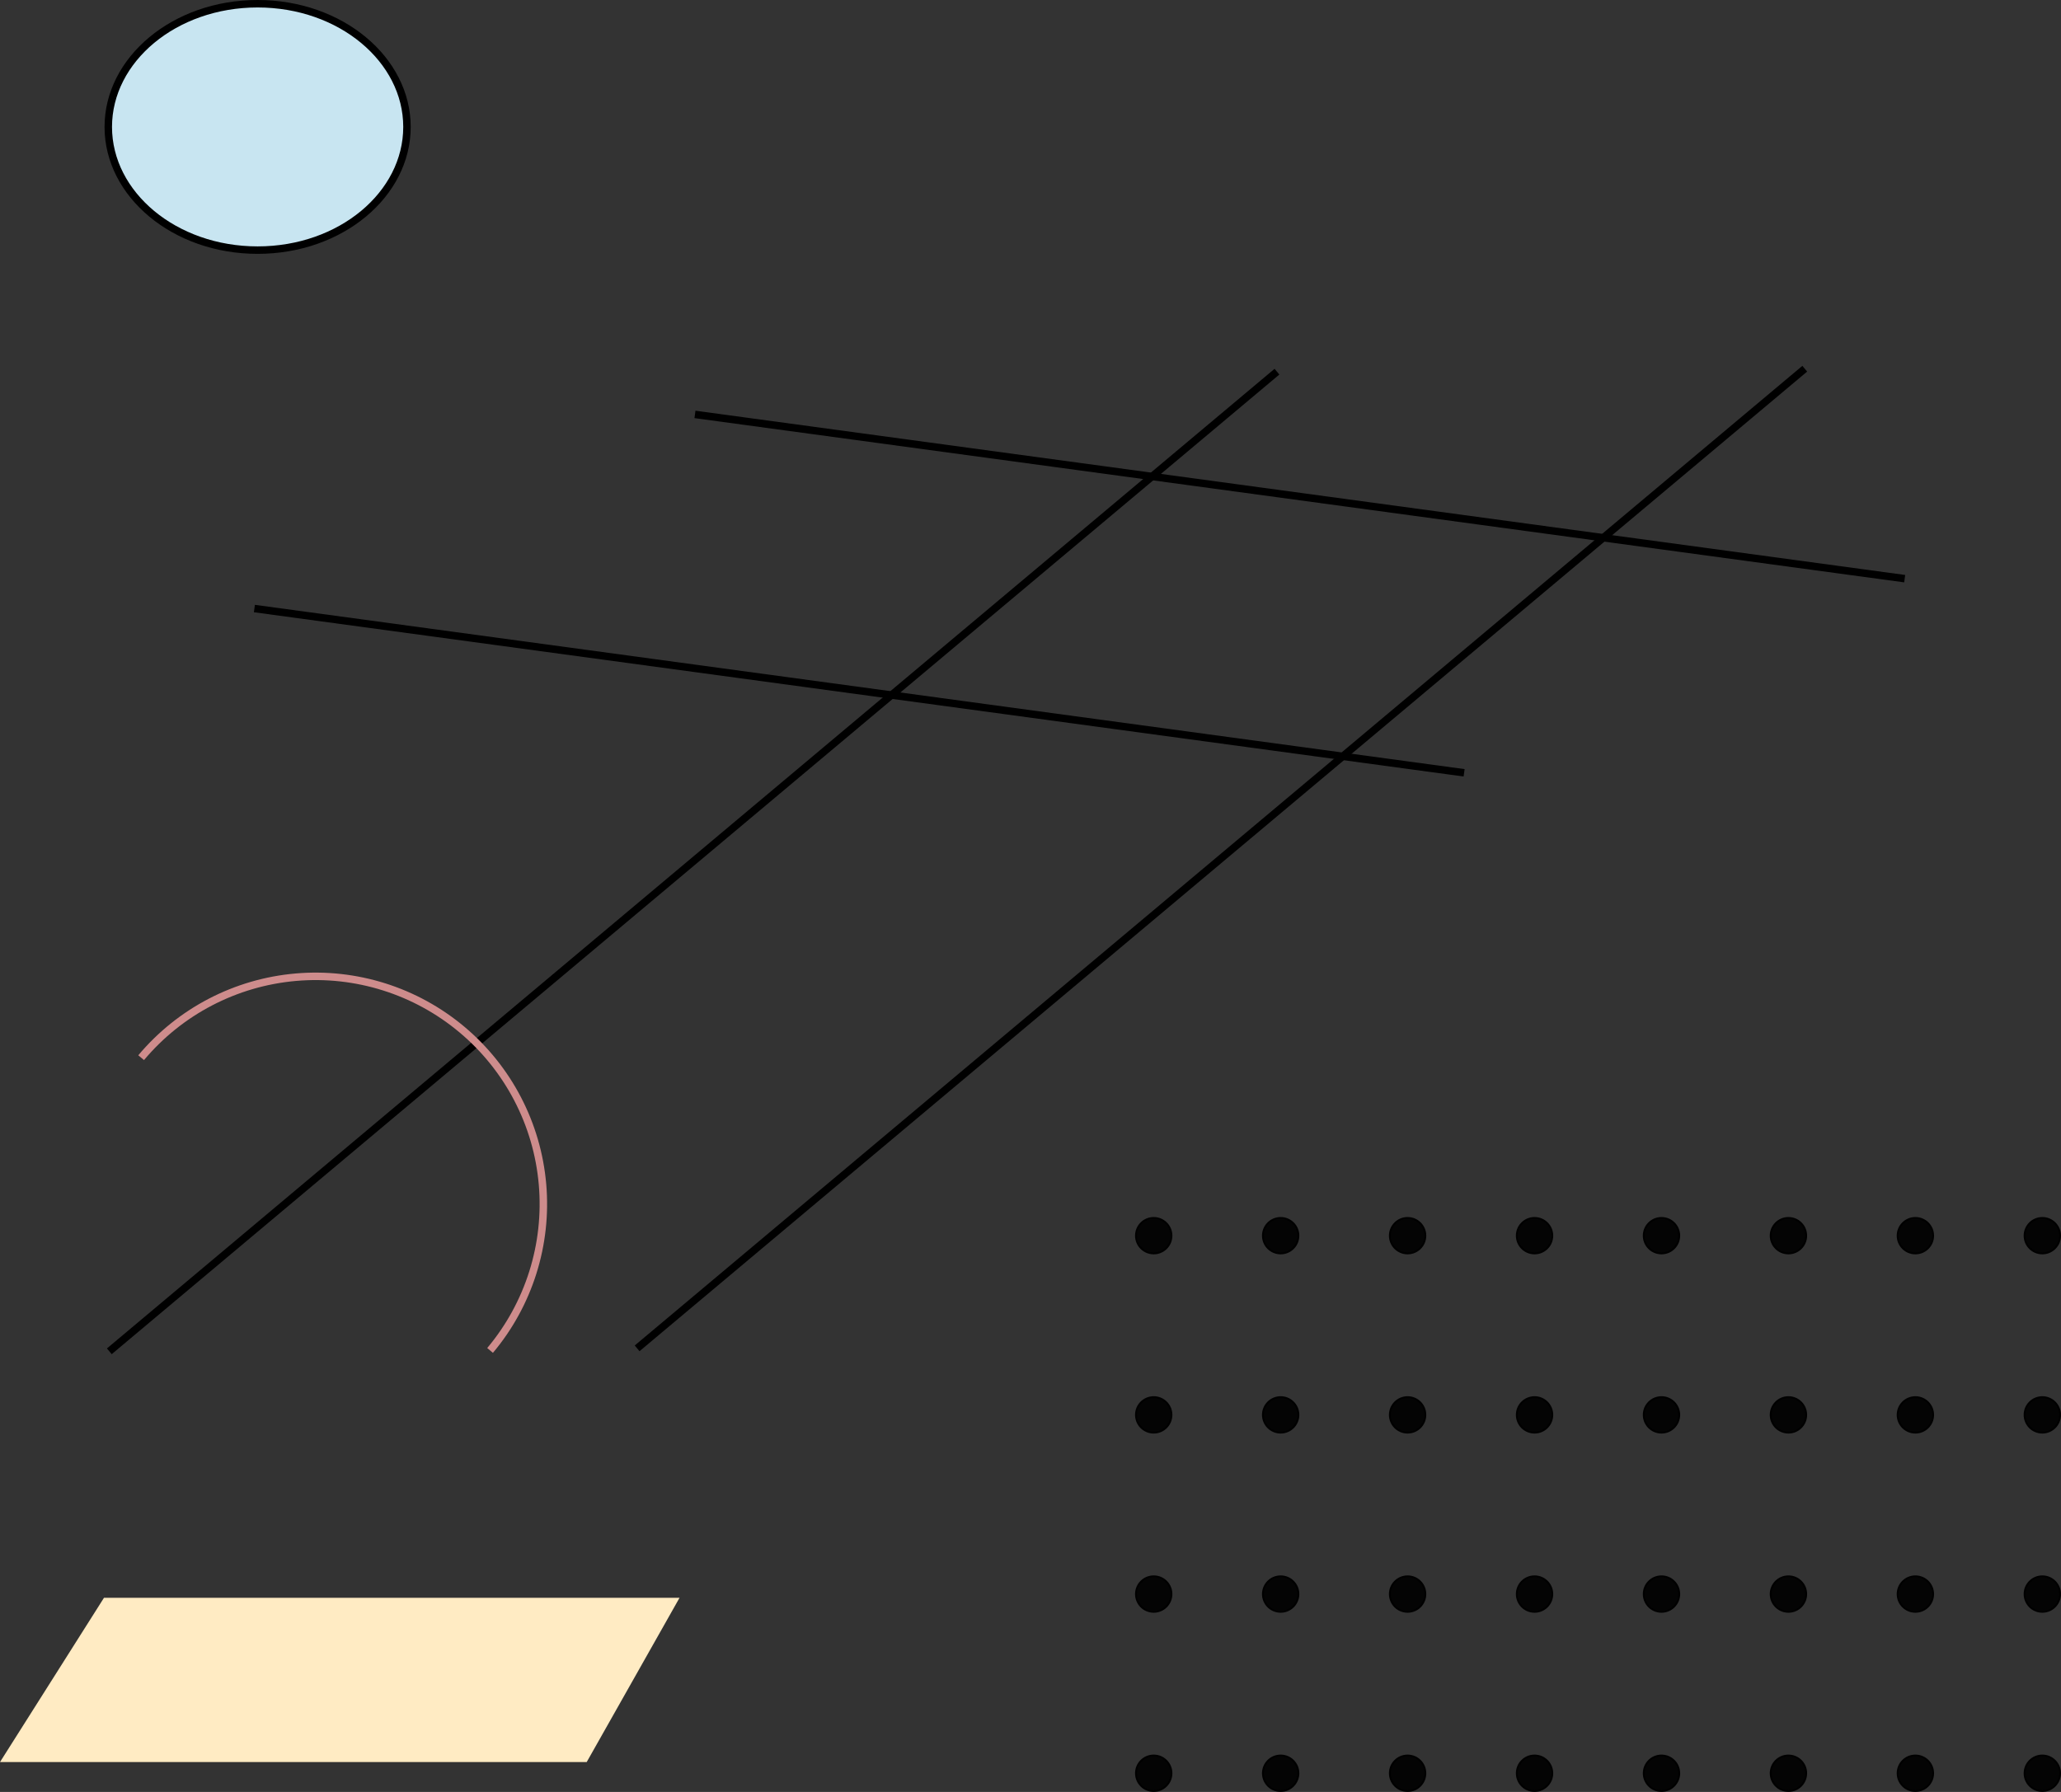 <svg width="276" height="240" viewBox="0 0 276 240" fill="none" xmlns="http://www.w3.org/2000/svg">
<rect x="0" y="0" width="276" height="240" fill="#333333" stroke="none"/>
<line x1="171.004" y1="49.78" x2="14.639" y2="180.986" stroke="black"/>
<line x1="241.686" y1="49.383" x2="85.321" y2="180.589" stroke="black"/>
<path d="M65.629 180.87C70.829 174.673 73.354 166.665 72.649 158.607C71.944 150.548 68.067 143.1 61.87 137.901C55.673 132.701 47.665 130.176 39.607 130.881C31.548 131.586 24.1 135.463 18.901 141.66" stroke="#CE8C8C"/>
<circle cx="154.5" cy="189.5" r="2.375" fill="#040404" stroke="black" stroke-width="0.25"/>
<circle cx="171.5" cy="189.5" r="2.375" fill="#040404" stroke="black" stroke-width="0.25"/>
<circle cx="188.5" cy="189.5" r="2.375" fill="#040404" stroke="black" stroke-width="0.25"/>
<circle cx="205.5" cy="189.5" r="2.375" fill="#040404" stroke="black" stroke-width="0.25"/>
<circle cx="154.5" cy="237.5" r="2.375" fill="#040404" stroke="black" stroke-width="0.25"/>
<circle cx="171.5" cy="237.5" r="2.375" fill="#040404" stroke="black" stroke-width="0.25"/>
<circle cx="188.5" cy="237.5" r="2.375" fill="#040404" stroke="black" stroke-width="0.25"/>
<circle cx="205.5" cy="237.5" r="2.375" fill="#040404" stroke="black" stroke-width="0.25"/>
<circle cx="154.5" cy="213.5" r="2.375" fill="#040404" stroke="black" stroke-width="0.25"/>
<circle cx="171.5" cy="213.5" r="2.375" fill="#040404" stroke="black" stroke-width="0.25"/>
<circle cx="188.5" cy="213.5" r="2.375" fill="#040404" stroke="black" stroke-width="0.25"/>
<circle cx="205.5" cy="213.5" r="2.375" fill="#040404" stroke="black" stroke-width="0.25"/>
<circle cx="222.5" cy="189.5" r="2.375" fill="#040404" stroke="black" stroke-width="0.25"/>
<circle cx="239.5" cy="189.5" r="2.375" fill="#040404" stroke="black" stroke-width="0.25"/>
<circle cx="256.5" cy="189.5" r="2.375" fill="#040404" stroke="black" stroke-width="0.25"/>
<circle cx="273.5" cy="189.5" r="2.375" fill="#040404" stroke="black" stroke-width="0.25"/>
<circle cx="154.5" cy="165.5" r="2.375" fill="#040404" stroke="black" stroke-width="0.25"/>
<circle cx="171.5" cy="165.5" r="2.375" fill="#040404" stroke="black" stroke-width="0.25"/>
<circle cx="188.5" cy="165.5" r="2.375" fill="#040404" stroke="black" stroke-width="0.25"/>
<circle cx="205.5" cy="165.5" r="2.375" fill="#040404" stroke="black" stroke-width="0.25"/>
<circle cx="222.5" cy="165.5" r="2.375" fill="#040404" stroke="black" stroke-width="0.25"/>
<circle cx="239.5" cy="165.5" r="2.375" fill="#040404" stroke="black" stroke-width="0.25"/>
<circle cx="256.5" cy="165.5" r="2.375" fill="#040404" stroke="black" stroke-width="0.25"/>
<circle cx="273.5" cy="165.5" r="2.375" fill="#040404" stroke="black" stroke-width="0.25"/>
<circle cx="222.5" cy="237.5" r="2.375" fill="#040404" stroke="black" stroke-width="0.25"/>
<circle cx="239.5" cy="237.5" r="2.375" fill="#040404" stroke="black" stroke-width="0.25"/>
<circle cx="256.5" cy="237.5" r="2.375" fill="#040404" stroke="black" stroke-width="0.25"/>
<circle cx="273.5" cy="237.5" r="2.375" fill="#040404" stroke="black" stroke-width="0.25"/>
<circle cx="222.5" cy="213.5" r="2.375" fill="#040404" stroke="black" stroke-width="0.25"/>
<circle cx="239.5" cy="213.5" r="2.375" fill="#040404" stroke="black" stroke-width="0.25"/>
<circle cx="256.5" cy="213.5" r="2.375" fill="#040404" stroke="black" stroke-width="0.25"/>
<circle cx="273.5" cy="213.5" r="2.375" fill="#040404" stroke="black" stroke-width="0.25"/>
<line x1="34.067" y1="81.504" x2="196.067" y2="103.505" stroke="black"/>
<line x1="93.067" y1="55.505" x2="255.067" y2="77.504" stroke="black"/>
<path d="M54.5 17C54.5 26.029 45.637 33.5 34.5 33.5C23.363 33.5 14.5 26.029 14.5 17C14.5 7.971 23.363 0.5 34.5 0.5C45.637 0.5 54.5 7.971 54.5 17Z" fill="#C8E5F1" stroke="black"/>
<path d="M13.924 214H91L78.568 236H0L13.924 214Z" fill="#FFEBC3"/>
</svg>
